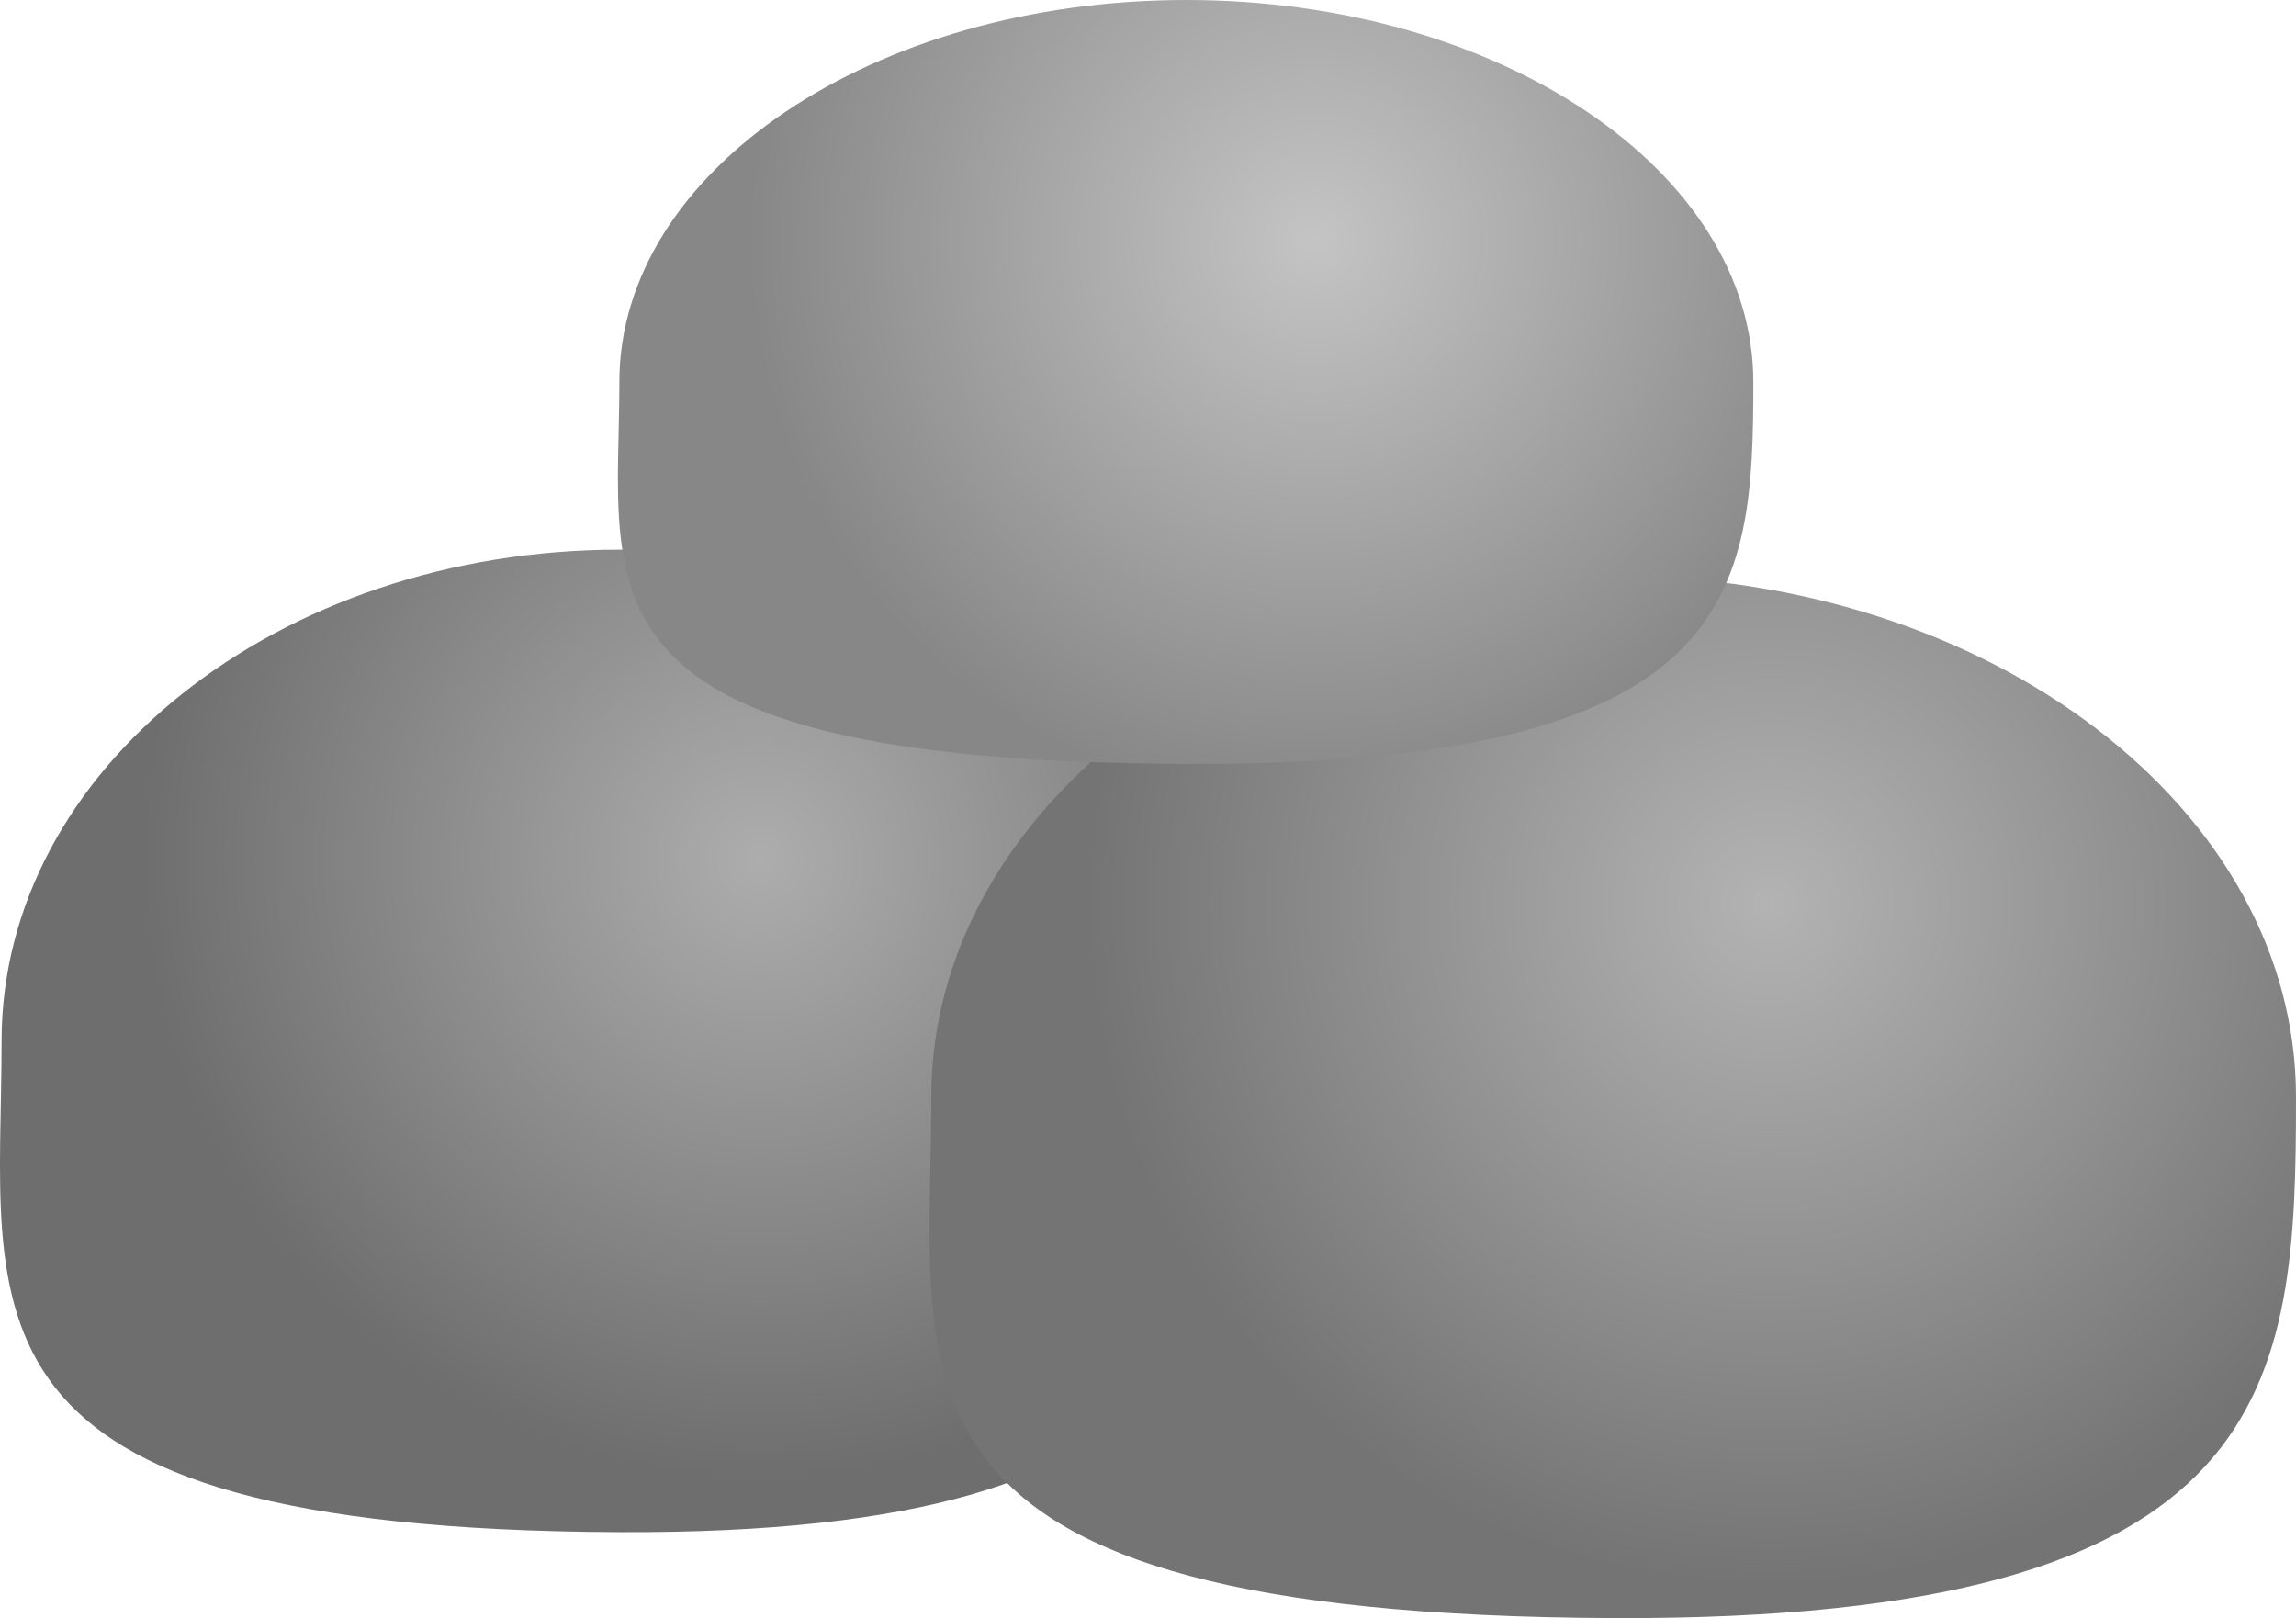 <svg version="1.1" xmlns="http://www.w3.org/2000/svg" xmlns:xlink="http://www.w3.org/1999/xlink" width="61.047" height="43.029" viewBox="0,0,61.047,43.029"><defs><radialGradient cx="249.778" cy="174.169" r="16.452" gradientUnits="userSpaceOnUse" id="color-1"><stop offset="0" stop-color="#adadad"/><stop offset="1" stop-color="#6e6e6e"/></radialGradient><radialGradient cx="276.6" cy="175.366" r="18.166" gradientUnits="userSpaceOnUse" id="color-2"><stop offset="0" stop-color="#b3b3b3"/><stop offset="1" stop-color="#747474"/></radialGradient><radialGradient cx="264.538" cy="157.726" r="15.095" gradientUnits="userSpaceOnUse" id="color-3"><stop offset="0" stop-color="#c4c4c4"/><stop offset="1" stop-color="#878787"/></radialGradient></defs><g transform="translate(-229.553,-151.338)"><g data-paper-data="{&quot;isPaintingLayer&quot;:true}" fill-rule="nonzero" stroke="#cccccc" stroke-width="0" stroke-linecap="butt" stroke-linejoin="miter" stroke-miterlimit="10" stroke-dasharray="" stroke-dashoffset="0" style="mix-blend-mode: normal"><path d="M246.026,165.955c9.074,0 16.431,5.849 16.431,13.063c0,7.215 -0.37,13.131 -16.431,13.063c-18.131,-0.076 -16.431,-5.849 -16.431,-13.063c0,-7.215 7.356,-13.063 16.431,-13.063z" data-paper-data="{&quot;index&quot;:null}" fill="url(#color-1)"/><path d="M272.457,166.652c10.02,0 18.143,6.204 18.143,13.857c0,7.653 -0.408,13.929 -18.143,13.857c-20.02,-0.081 -18.143,-6.204 -18.143,-13.857c0,-7.653 8.123,-13.857 18.143,-13.857z" data-paper-data="{&quot;index&quot;:null}" fill="url(#color-2)"/><path d="M261.096,151.338c8.326,0 15.075,4.548 15.075,10.157c0,5.61 -0.339,10.21 -15.075,10.157c-16.635,-0.059 -15.075,-4.548 -15.075,-10.157c0,-5.61 6.749,-10.157 15.075,-10.157z" data-paper-data="{&quot;index&quot;:null}" fill="url(#color-3)"/></g></g></svg>